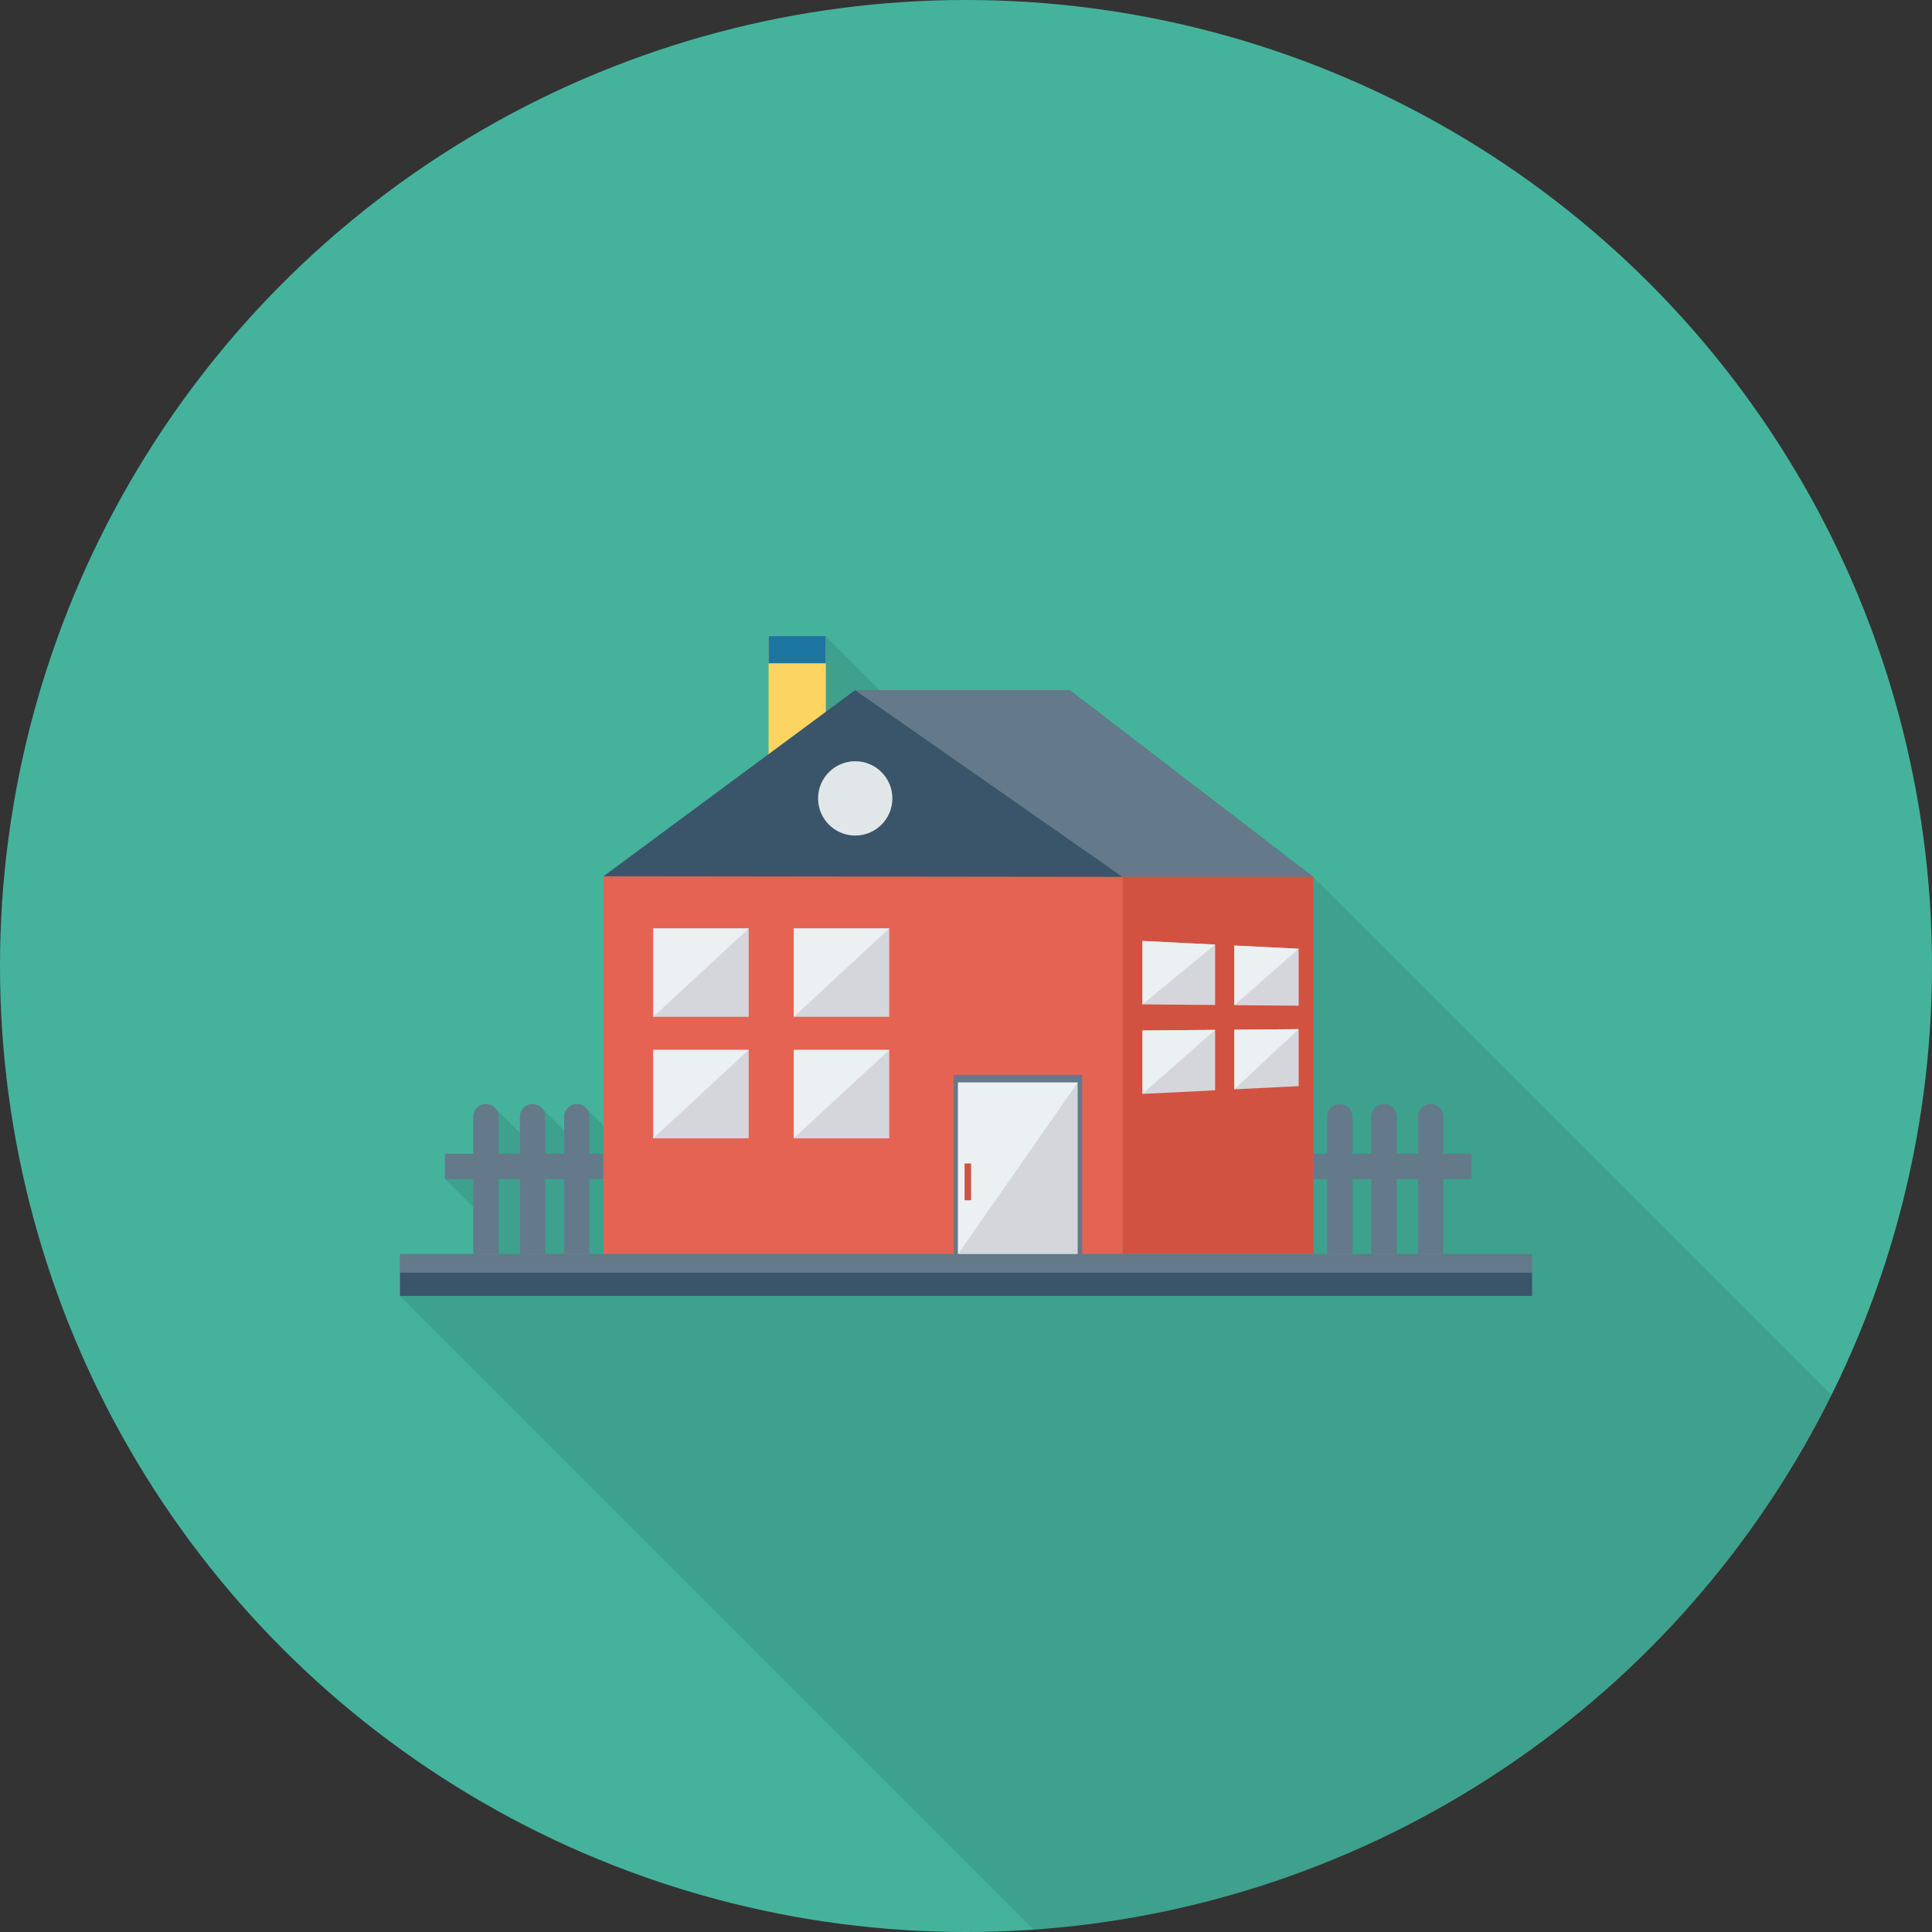 <?xml version="1.0" encoding="iso-8859-1"?>
<!-- Generator: Adobe Illustrator 19.0.0, SVG Export Plug-In . SVG Version: 6.00 Build 0)  -->
<svg version="1.1" id="Capa_1" xmlns="http://www.w3.org/2000/svg" xmlns:xlink="http://www.w3.org/1999/xlink" x="0px" y="0px"
	 viewBox="0 0 436.9 436.9" style="enable-background:new 0 0 436.9 436.9;" xml:space="preserve">
<rect x="0" y="0" width="436.9" height="436.9" fill="#333333" stroke="none"/>
<circle style="fill:#45B39C;" cx="218.45" cy="218.45" r="218.45"/>
<path style="opacity:0.1;enable-background:new    ;" d="M414.19,315.457L297.021,198.288l-55.091-42.223h-42.974l-12.22-12.22
	h-12.937v26.692l-37.308,27.613v56.397l-4.031-4.031c-0.008-0.008-0.016-0.016-0.024-0.024l-0.053-0.053l-0.004,0.014
	c-0.511-0.485-1.193-0.796-1.963-0.796c-1.57,0-2.833,1.297-2.833,2.867v3.132l-4.99-4.99l-0.003,0.04
	c-0.519-0.626-1.268-1.049-2.141-1.049c-1.604,0-2.867,1.297-2.867,2.867v3.652l-5.623-5.623c-0.029-0.03-0.056-0.058-0.087-0.087
	l-0.028-0.028l-0.002,0.007c-0.514-0.48-1.191-0.789-1.941-0.789c-1.57,0-2.867,1.297-2.867,2.867v8.363h-6.417v5.734l6.417,6.417
	v10.547H90.446v9.489l143.242,143.242C312.969,430.851,380.591,383.121,414.19,315.457z"/>
<rect x="215.65" y="243.06" style="fill:#D15241;" width="29.06" height="42.22"/>
<rect x="216.64" y="244.8" style="fill:#2D93BA;" width="27.06" height="38.786"/>
<polygon style="fill:#27A2DB;" points="216.655,283.577 216.655,244.79 243.721,244.79 "/>
<rect x="218.13" y="259.89" style="fill:#D15241;" width="1.471" height="8.339"/>
<rect x="136.48" y="198.14" style="fill:#E56353;" width="117.42" height="85.44"/>
<rect x="90.45" y="283.58" style="fill:#64798A;" width="256" height="9.492"/>
<rect x="90.45" y="287.81" style="fill:#3A556A;" width="256" height="5.243"/>
<rect x="173.8" y="143.84" style="fill:#FCD462;" width="12.954" height="27.28"/>
<rect x="173.8" y="143.84" style="fill:#1C75A1;" width="12.954" height="6.154"/>
<rect x="147.73" y="209.95" style="fill:#D5D6DB;" width="21.583" height="19.988"/>
<polygon style="fill:#EBF0F3;" points="147.73,229.952 147.73,209.962 169.313,209.962 "/>
<rect x="215.65" y="243.06" style="fill:#64798A;" width="29.06" height="42.22"/>
<rect x="216.64" y="244.8" style="fill:#D5D6DB;" width="27.06" height="38.786"/>
<polygon style="fill:#EBF0F3;" points="216.655,283.577 216.655,244.79 243.721,244.79 "/>
<rect x="218.13" y="263.1" style="fill:#D15241;" width="1.471" height="8.339"/>
<polygon style="fill:#3A556A;" points="253.897,198.295 193.405,156.049 136.481,198.155 "/>
<rect x="147.73" y="237.43" style="fill:#D5D6DB;" width="21.583" height="19.988"/>
<polygon style="fill:#EBF0F3;" points="147.73,257.409 147.73,237.42 169.313,237.42 "/>
<rect x="179.51" y="209.95" style="fill:#D5D6DB;" width="21.583" height="19.988"/>
<polygon style="fill:#EBF0F3;" points="179.503,229.952 179.503,209.962 201.085,209.962 "/>
<rect x="179.51" y="237.43" style="fill:#D5D6DB;" width="21.583" height="19.988"/>
<polygon style="fill:#EBF0F3;" points="179.503,257.409 179.503,237.42 201.085,237.42 "/>
<polyline style="fill:#64798A;" points="253.897,198.295 297.004,198.295 241.929,156.049 193.405,156.049 "/>
<rect x="253.88" y="198.28" style="fill:#D15241;" width="43.11" height="85.28"/>
<polygon style="fill:#D5D6DB;" points="274.784,227.269 258.355,227.129 258.355,212.785 274.784,213.607 "/>
<polygon style="fill:#EBF0F3;" points="258.355,227.129 258.355,212.785 274.784,213.607 "/>
<polygon style="fill:#D5D6DB;" points="293.682,227.43 279.125,227.306 279.125,213.824 293.682,214.551 "/>
<polygon style="fill:#EBF0F3;" points="279.125,227.306 279.125,213.824 293.682,214.551 "/>
<polygon style="fill:#D5D6DB;" points="274.784,246.558 258.355,247.38 258.355,233.036 274.784,232.896 "/>
<polygon style="fill:#EBF0F3;" points="258.355,247.38 258.355,233.036 274.784,232.896 "/>
<polygon style="fill:#D5D6DB;" points="293.682,245.614 279.125,246.341 279.125,232.859 293.682,232.735 "/>
<polygon style="fill:#EBF0F3;" points="279.125,246.341 279.125,232.859 293.682,232.735 "/>
<circle style="fill:#E1E6E9;" cx="193.4" cy="180.55" r="8.404"/>
<g>
	<rect x="296.99" y="260.92" style="fill:#64798A;" width="35.802" height="5.714"/>
	<path style="fill:#64798A;" d="M326.378,283.577h-5.714v-31.052c0-1.578,1.279-2.857,2.857-2.857l0,0
		c1.578,0,2.857,1.279,2.857,2.857V283.577z"/>
	<path style="fill:#64798A;" d="M315.843,283.577h-5.714v-31.052c0-1.578,1.279-2.857,2.857-2.857l0,0
		c1.578,0,2.857,1.279,2.857,2.857V283.577z"/>
	<path style="fill:#64798A;" d="M305.843,283.577h-5.714v-31.052c0-1.578,1.279-2.857,2.857-2.857l0,0
		c1.578,0,2.857,1.279,2.857,2.857V283.577z"/>
	<rect x="100.61" y="260.92" style="fill:#64798A;" width="35.799" height="5.714"/>
	<path style="fill:#64798A;" d="M112.754,283.577h-5.714v-31.052c0-1.578,1.279-2.857,2.857-2.857l0,0
		c1.578,0,2.857,1.279,2.857,2.857C112.754,252.525,112.754,283.577,112.754,283.577z"/>
	<path style="fill:#64798A;" d="M123.289,283.577h-5.714v-31.052c0-1.578,1.279-2.857,2.857-2.857l0,0
		c1.578,0,2.857,1.279,2.857,2.857C123.289,252.525,123.289,283.577,123.289,283.577z"/>
	<path style="fill:#64798A;" d="M133.289,283.577h-5.714v-31.052c0-1.578,1.279-2.857,2.857-2.857l0,0
		c1.578,0,2.857,1.279,2.857,2.857V283.577z"/>
</g>
<g>
</g>
<g>
</g>
<g>
</g>
<g>
</g>
<g>
</g>
<g>
</g>
<g>
</g>
<g>
</g>
<g>
</g>
<g>
</g>
<g>
</g>
<g>
</g>
<g>
</g>
<g>
</g>
<g>
</g>
</svg>
